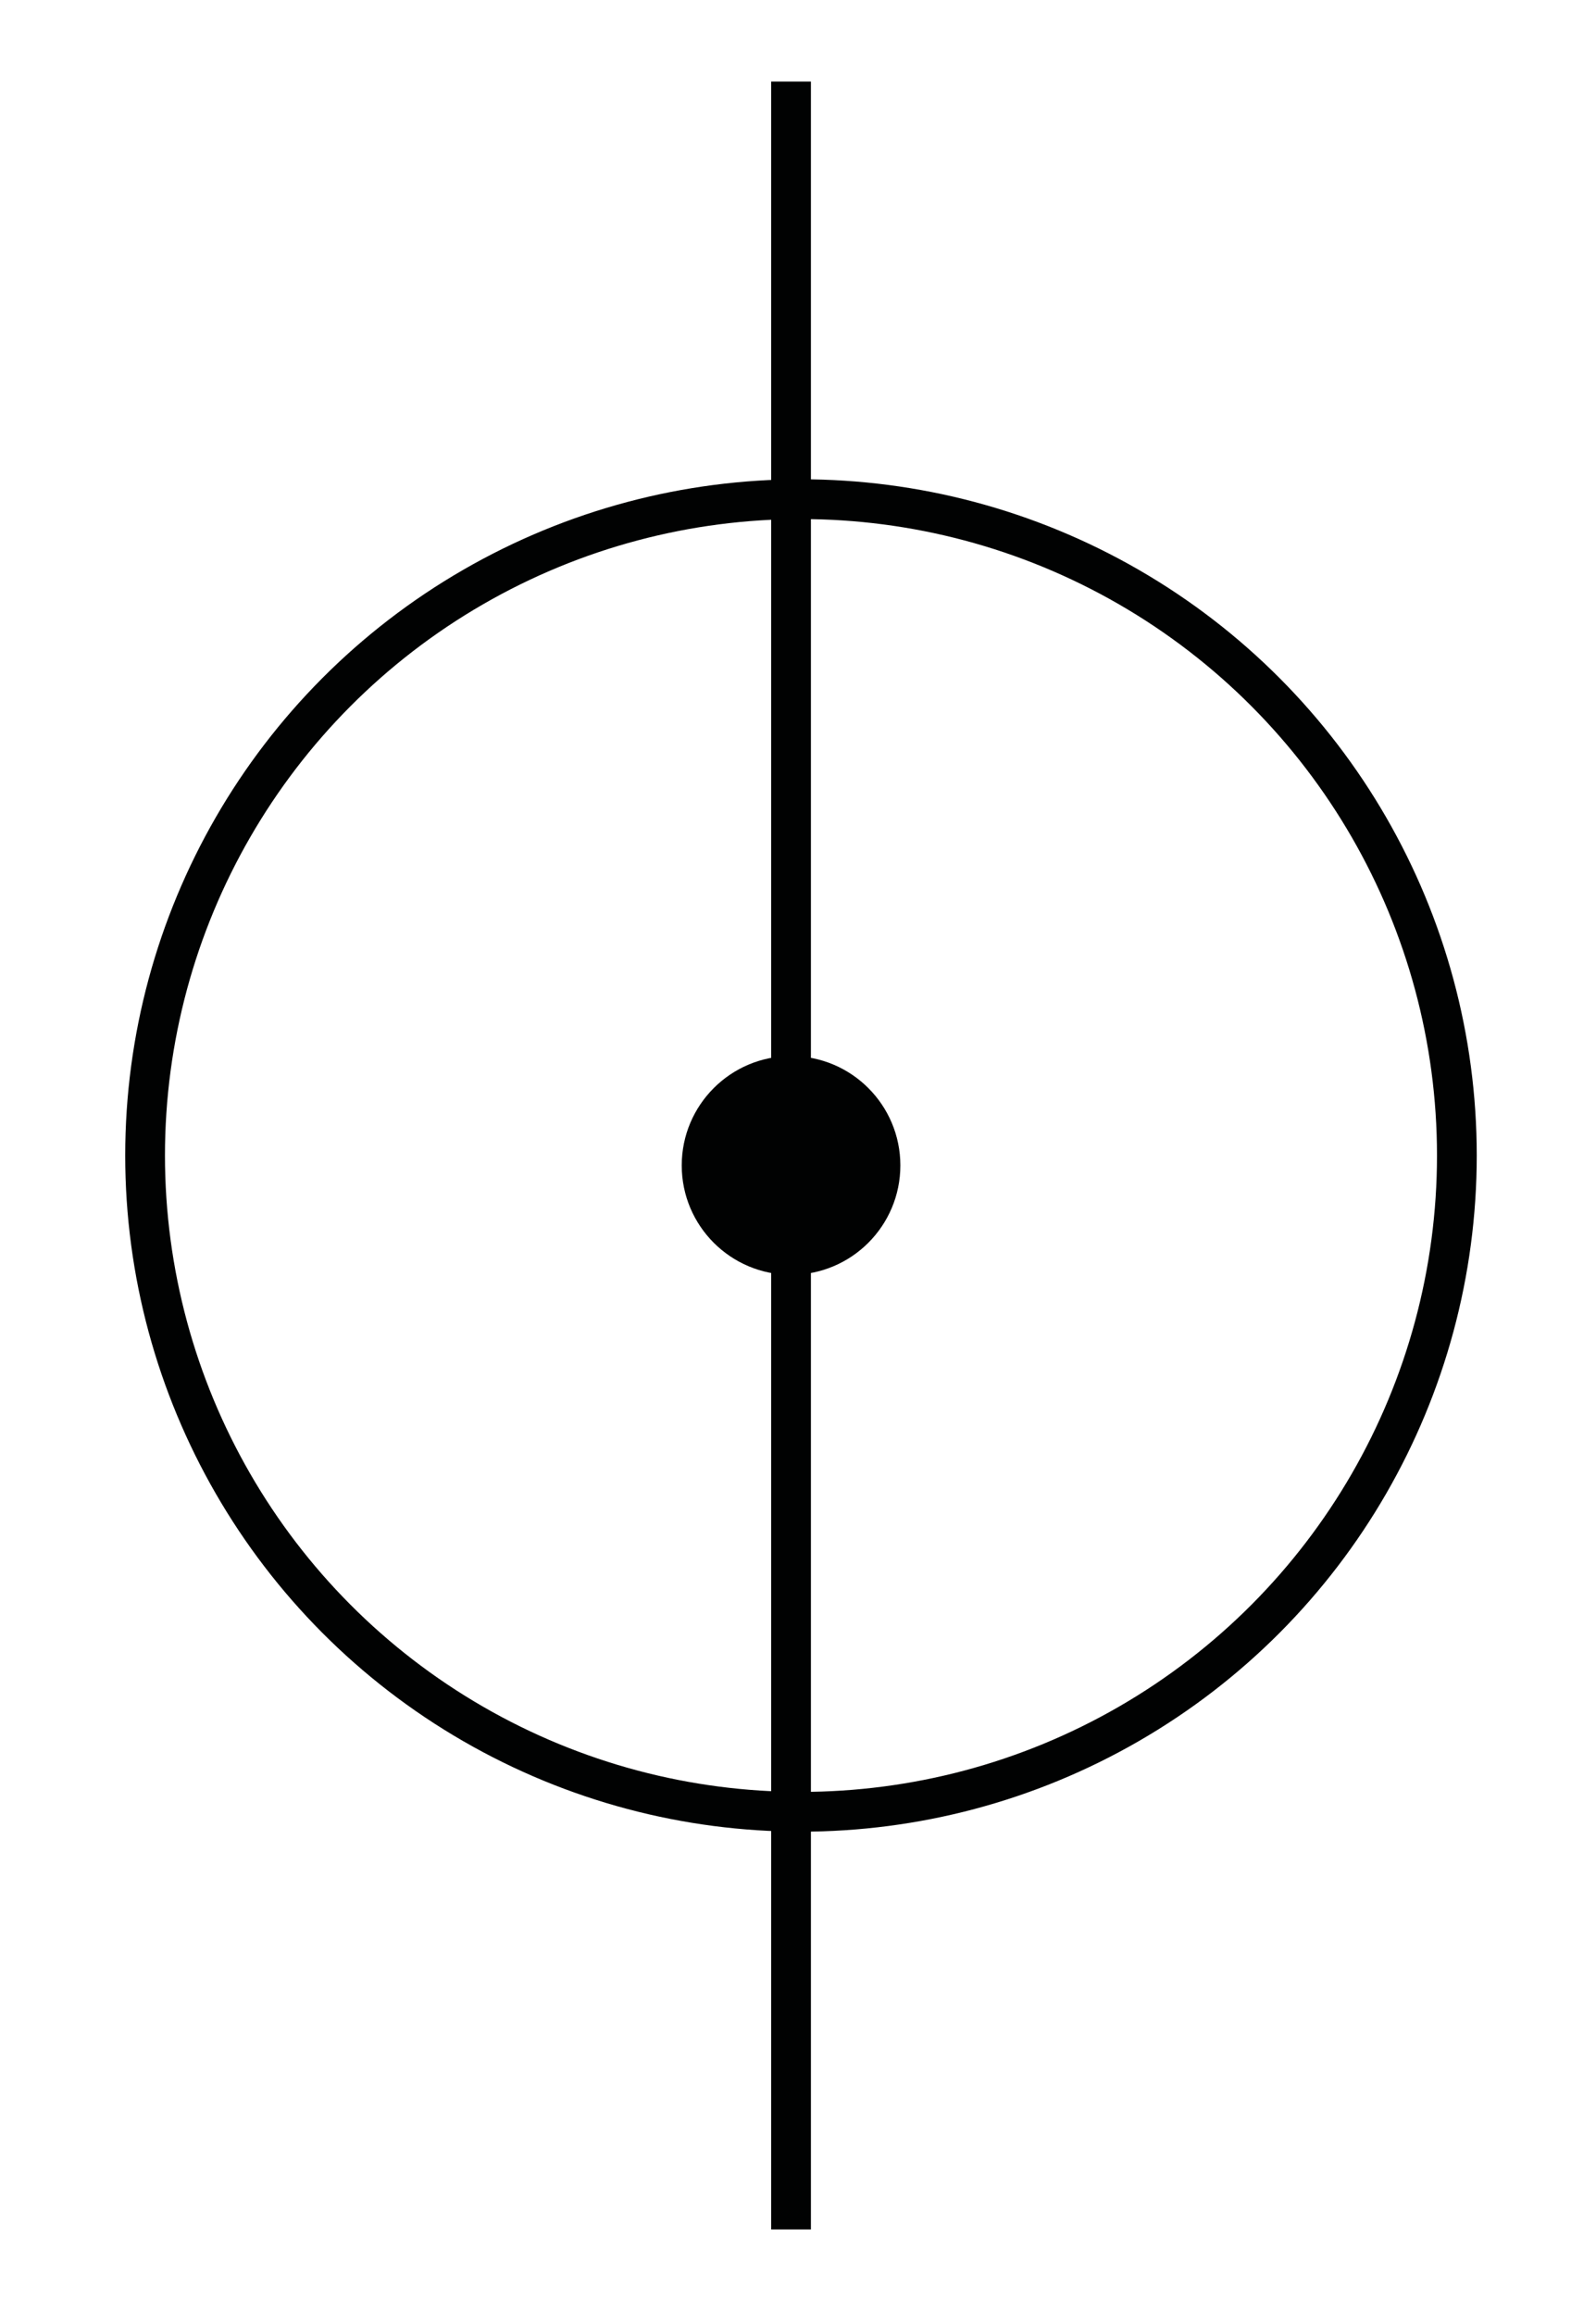 <?xml version="1.0" encoding="utf-8"?>
<!-- Generator: Adobe Illustrator 23.1.1, SVG Export Plug-In . SVG Version: 6.00 Build 0)  -->
<svg version="1.1" id="Calque_1" xmlns="http://www.w3.org/2000/svg" xmlns:xlink="http://www.w3.org/1999/xlink" x="0px" y="0px"
	 viewBox="0 0 80.3 116.4" style="enable-background:new 0 0 80.3 116.4;" xml:space="preserve">
<style type="text/css">
	.st0{fill:none;}
	.st1{fill:none;stroke:#010202;stroke-width:2;}
	.st2{fill:#010202;}
</style>
<g id="Ellipse_34" transform="translate(0 20)">
	<circle class="st0" cx="40.3" cy="38.1" r="34"/>
	<circle class="st1" cx="40.3" cy="38.1" r="33"/>
</g>
<circle id="Ellipse_35" class="st2" cx="39.8" cy="58.6" r="5.5"/>
<line id="Ligne_10" class="st1" x1="39.8" y1="112.1" x2="39.8" y2="4.1"/>
</svg>
